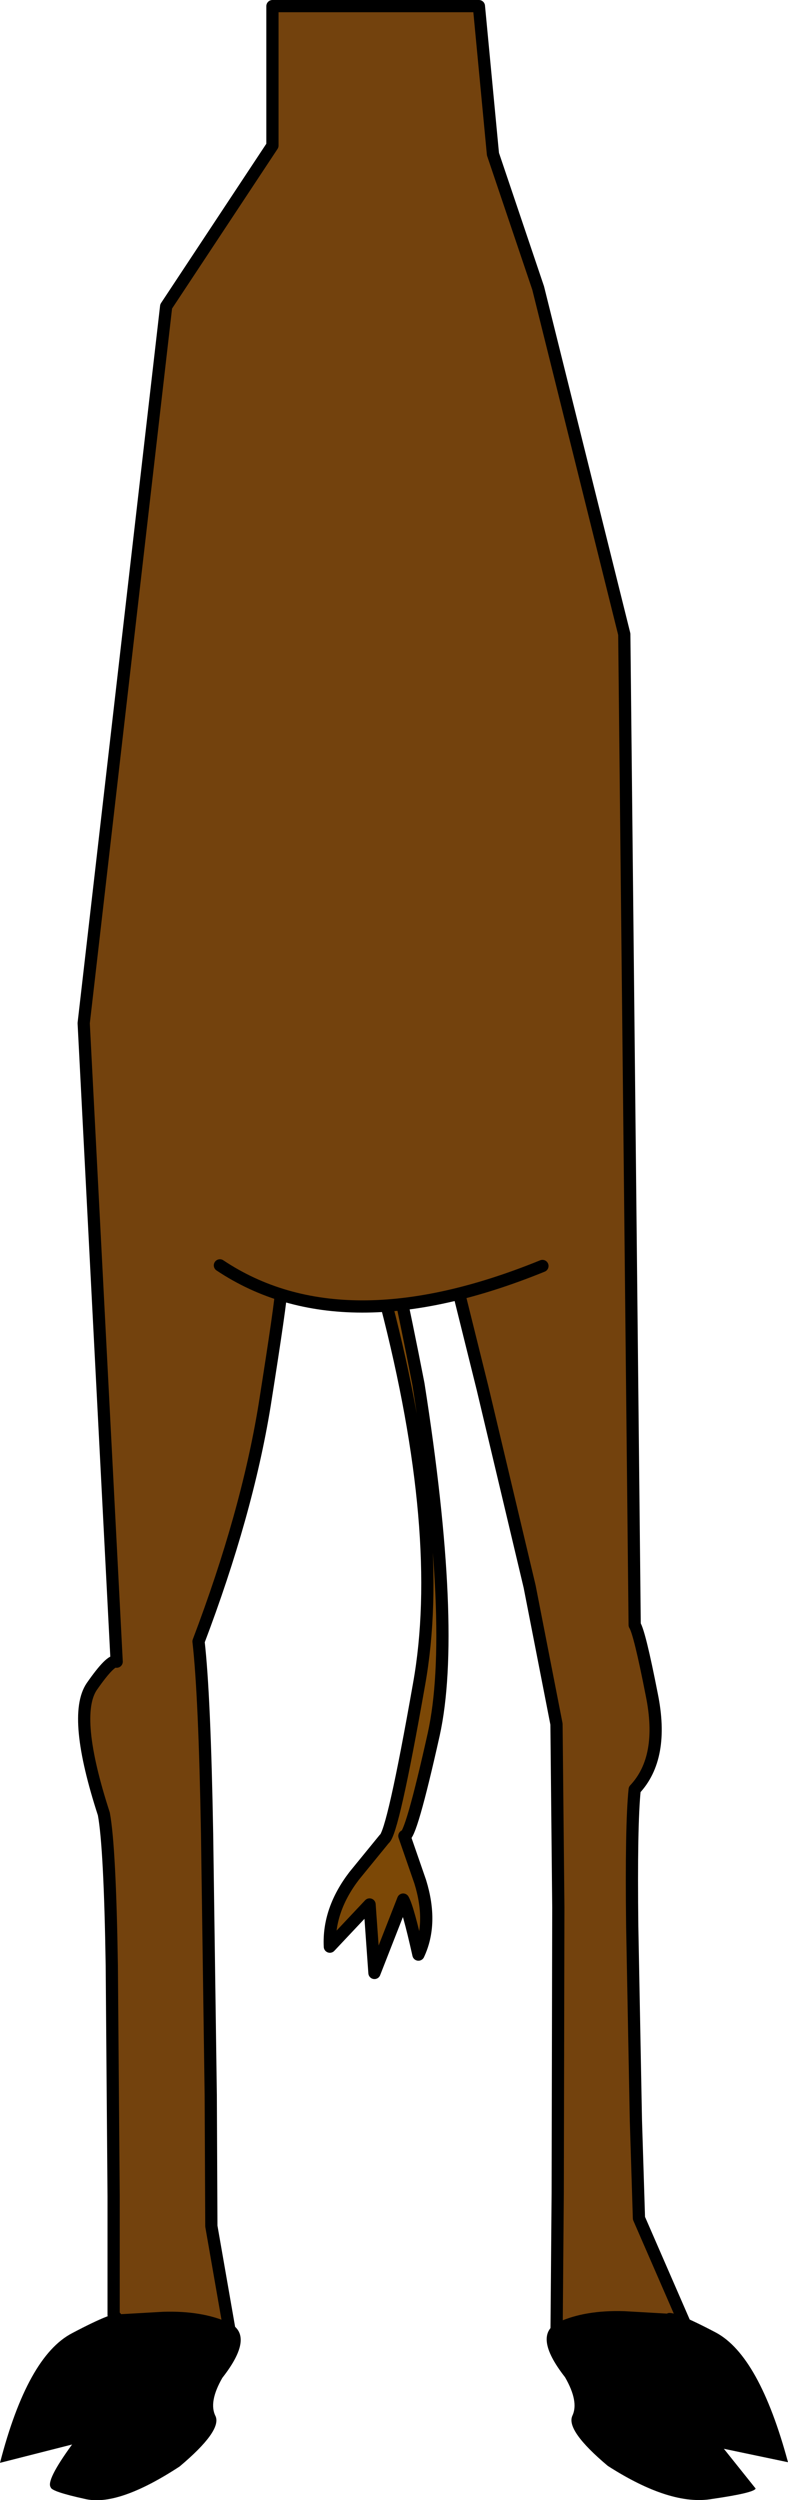 <?xml version="1.0" encoding="UTF-8" standalone="no"?>
<svg xmlns:xlink="http://www.w3.org/1999/xlink" height="204.4px" width="64.5px" xmlns="http://www.w3.org/2000/svg">
  <g transform="matrix(1.0, 0.0, 0.0, 1.0, 28.75, 121.05)">
    <path d="M5.55 16.65 Q7.75 4.4 2.85 -14.5 -2.35 -32.8 -0.45 -30.6 1.5 -28.4 5.5 -7.9 8.65 12.15 6.75 20.75 4.85 29.25 4.35 29.05 L5.65 32.8 Q6.7 36.2 5.5 38.75 4.65 34.95 4.25 34.25 L1.9 40.25 1.5 34.65 -1.75 38.1 Q-1.9 35.1 0.25 32.3 L2.7 29.3 Q3.4 28.85 5.55 16.65" fill="#7c4806" fill-rule="evenodd" stroke="none"/>
    <path d="M5.55 16.65 Q3.4 28.85 2.7 29.3 L0.25 32.3 Q-1.9 35.1 -1.75 38.1 L1.5 34.65 1.9 40.25 4.25 34.25 Q4.65 34.95 5.5 38.75 6.7 36.2 5.65 32.8 L4.35 29.05 Q4.85 29.25 6.75 20.75 8.65 12.15 5.5 -7.9 1.5 -28.4 -0.45 -30.6 -2.35 -32.8 2.85 -14.5 7.75 4.4 5.55 16.65 Z" fill="none" stroke="#000000" stroke-linecap="round" stroke-linejoin="round" stroke-width="1.0"/>
    <path d="M15.3 -97.5 L22.35 -69.2 23.2 11.8 Q23.6 12.4 24.6 17.5 25.65 22.65 23.2 25.25 22.9 28.15 23.0 36.45 L23.3 52.3 23.55 60.3 27.95 70.4 19.15 74.1 16.8 70.4 16.9 58.25 16.95 34.9 16.8 19.9 14.6 8.65 10.75 -7.55 8.7 -15.8 -5.75 -15.5 Q-5.7 -14.95 -7.1 -6.1 -8.55 2.75 -12.5 13.15 -12.0 17.5 -11.8 28.85 L-11.5 50.25 -11.45 60.95 -9.8 70.4 -15.15 73.1 -19.45 68.2 -19.45 58.5 -19.6 39.65 Q-19.75 29.95 -20.25 27.25 -22.85 19.25 -21.25 16.85 -19.65 14.55 -19.2 14.8 L-21.9 -37.4 -15.15 -96.0 -6.45 -109.15 -6.45 -120.55 10.45 -120.55 11.6 -108.45 15.3 -97.5" fill="#73420d" fill-rule="evenodd" stroke="none"/>
    <path d="M15.3 -97.5 L22.35 -69.2 23.2 11.8 Q23.6 12.4 24.6 17.5 25.65 22.65 23.2 25.25 22.9 28.15 23.0 36.45 L23.3 52.3 23.55 60.3 27.95 70.4 19.15 74.1 16.8 70.4 16.9 58.25 16.95 34.9 16.8 19.9 14.6 8.65 10.75 -7.55 8.7 -15.8 -5.75 -15.5 Q-5.7 -14.95 -7.1 -6.1 -8.55 2.75 -12.5 13.15 -12.0 17.5 -11.8 28.85 L-11.5 50.25 -11.45 60.95 -9.8 70.4 -15.15 73.1 -19.45 68.2 -19.45 58.5 -19.6 39.65 Q-19.75 29.95 -20.25 27.25 -22.85 19.25 -21.25 16.85 -19.65 14.55 -19.2 14.8 L-21.9 -37.4 -15.15 -96.0 -6.45 -109.15 -6.45 -120.55 10.45 -120.55 11.6 -108.45 15.3 -97.5 Z" fill="none" stroke="#000000" stroke-linecap="round" stroke-linejoin="round" stroke-width="1.0"/>
    <path d="M15.65 -17.55 Q-0.7 -10.9 -10.75 -17.6 L15.65 -17.55" fill="#73420d" fill-rule="evenodd" stroke="none"/>
    <path d="M-10.75 -17.6 Q-0.7 -10.9 15.65 -17.55" fill="none" stroke="#000000" stroke-linecap="round" stroke-linejoin="round" stroke-width="1.0"/>
    <path d="M-10.0 68.85 Q-7.85 69.9 -10.55 73.35 -11.7 75.35 -11.1 76.5 -10.6 77.7 -14.05 80.6 -19.1 83.9 -21.8 83.25 -24.55 82.65 -24.6 82.3 -25.0 81.75 -22.85 78.8 L-28.75 80.3 Q-26.5 71.6 -22.85 69.7 -19.25 67.8 -18.9 68.15 L-15.4 67.95 Q-12.2 67.85 -10.0 68.85" fill="#000000" fill-rule="evenodd" stroke="none"/>
    <path d="M30.5 79.15 L33.1 82.4 Q33.0 82.75 29.55 83.25 26.15 83.85 21.0 80.55 17.55 77.65 18.1 76.45 18.65 75.3 17.5 73.3 14.8 69.85 16.95 68.8 19.15 67.8 22.35 67.9 L25.85 68.1 Q26.25 67.75 29.85 69.65 33.4 71.55 35.75 80.25 L30.5 79.15" fill="#000000" fill-rule="evenodd" stroke="none"/>
  </g>
</svg>
